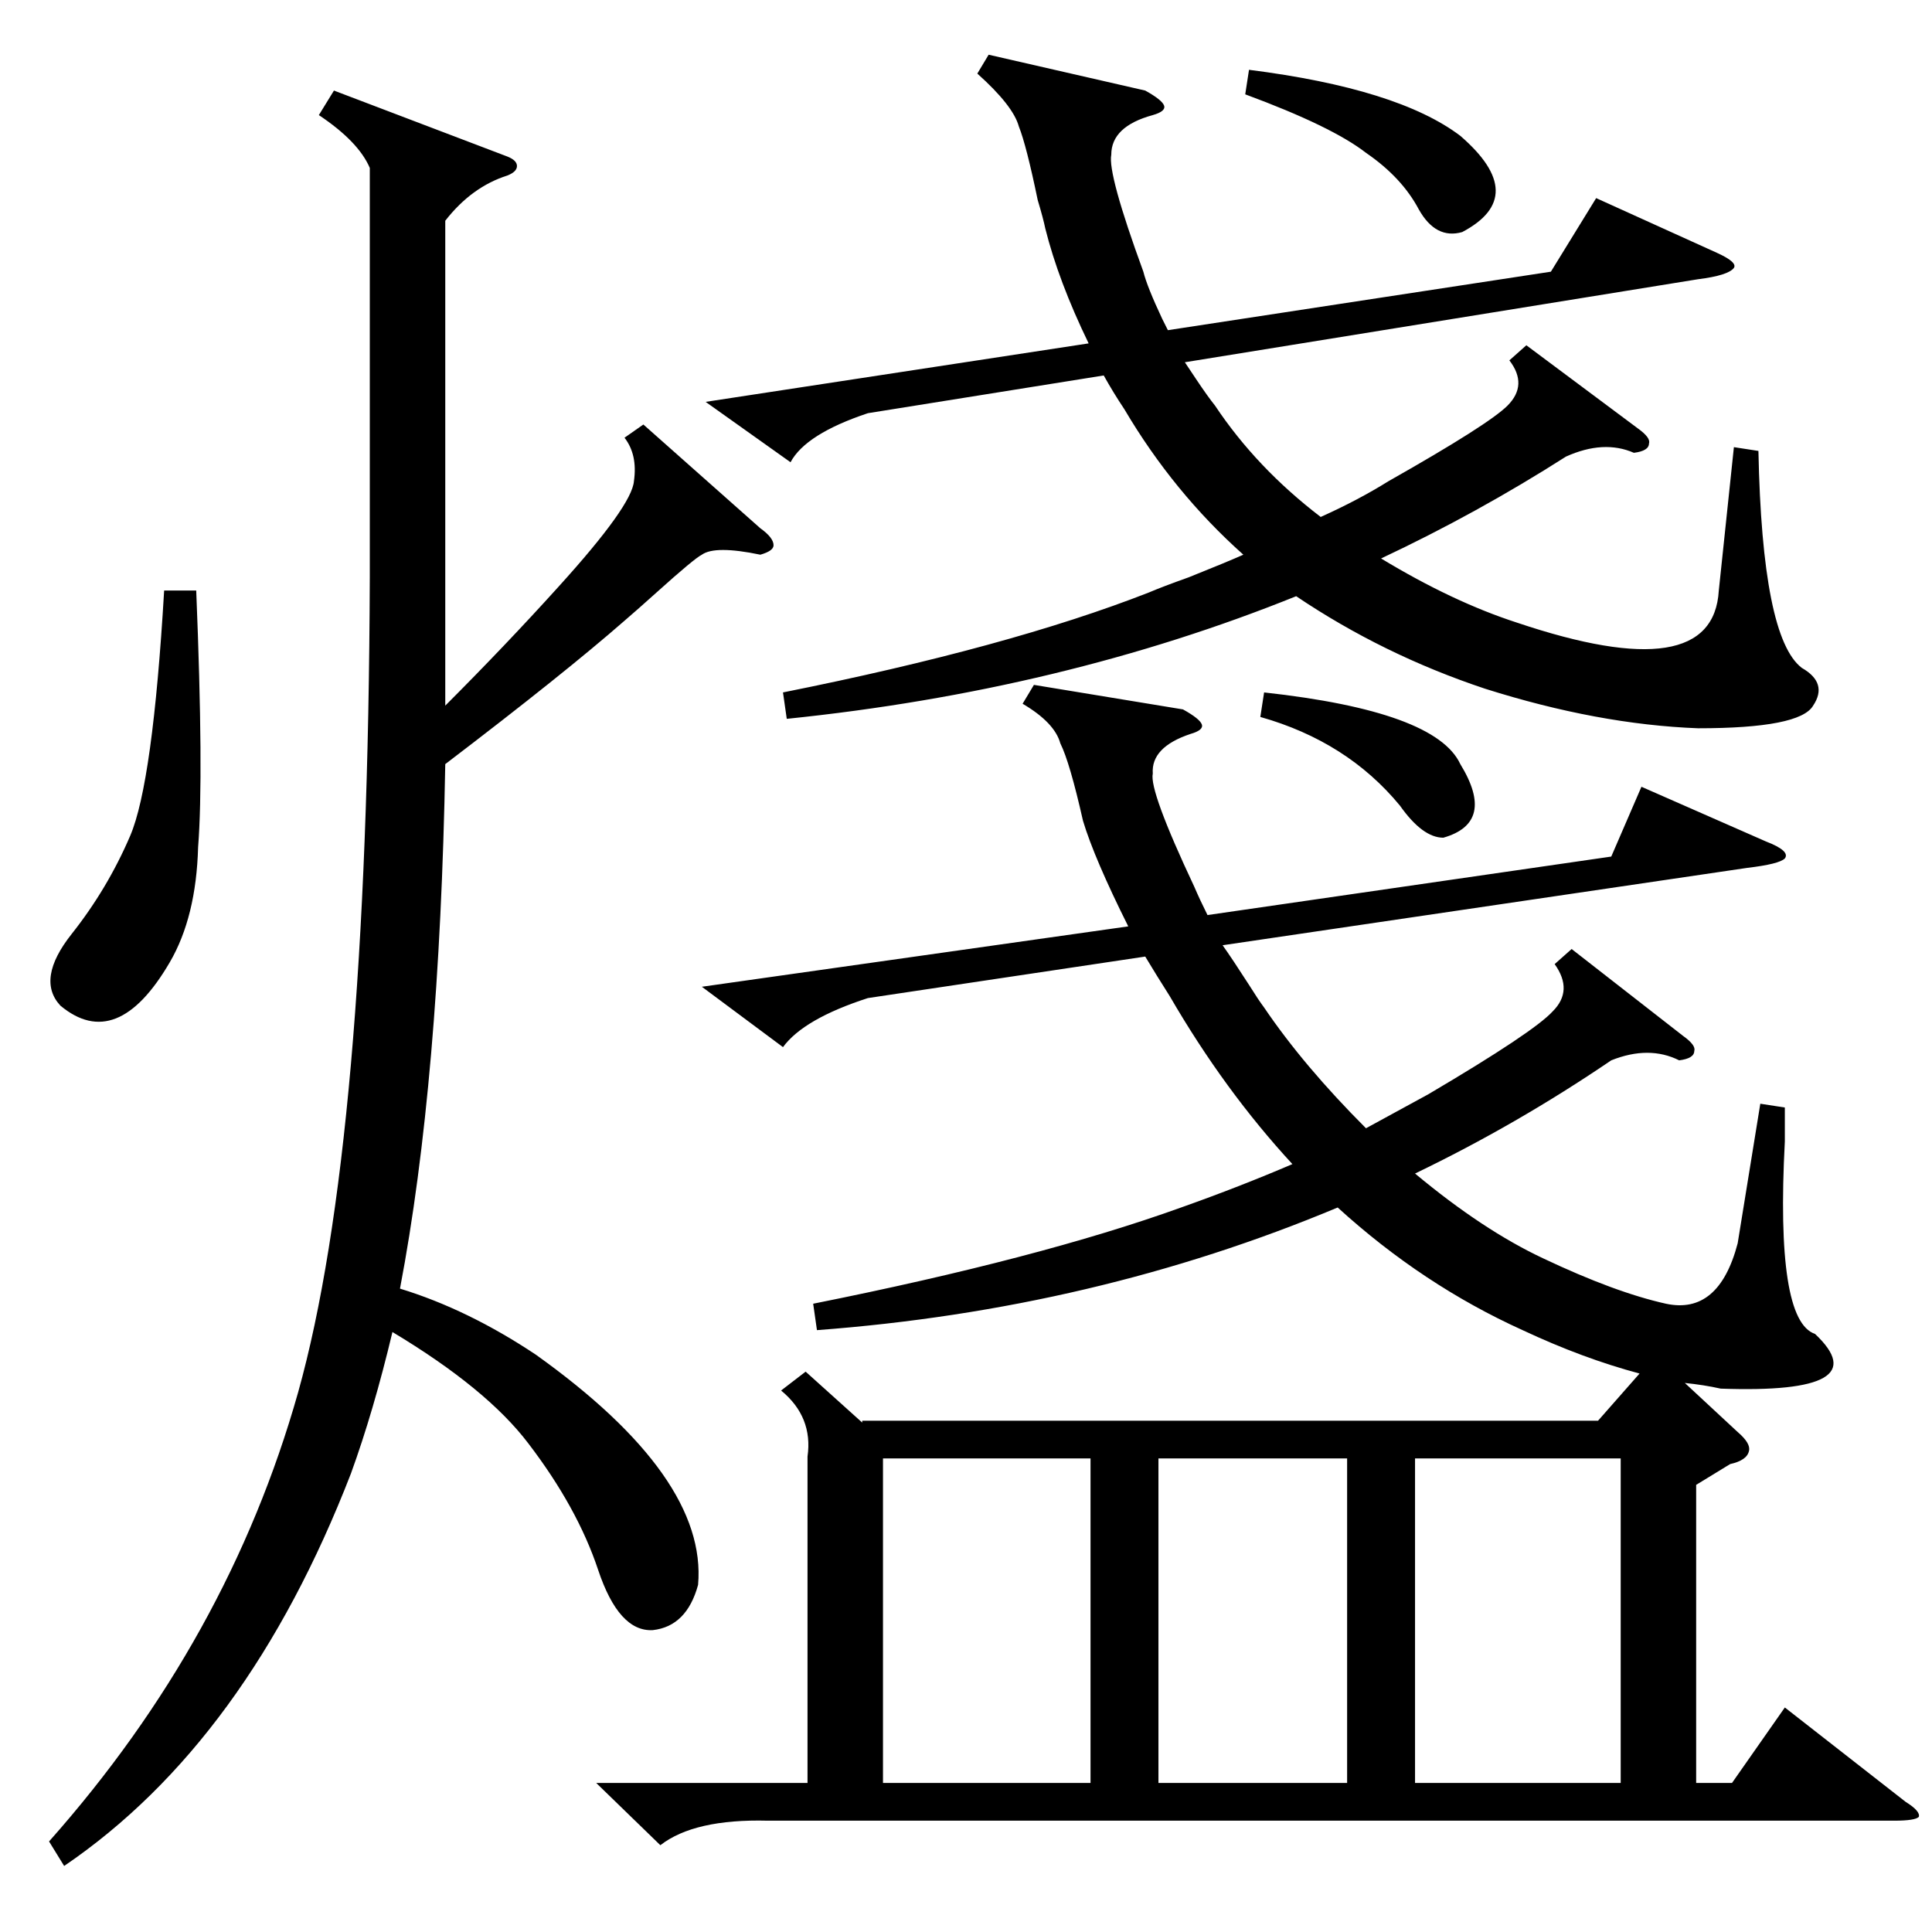 <?xml version="1.0" standalone="no"?>
<!DOCTYPE svg PUBLIC "-//W3C//DTD SVG 1.1//EN" "http://www.w3.org/Graphics/SVG/1.1/DTD/svg11.dtd" >
<svg xmlns="http://www.w3.org/2000/svg" xmlns:xlink="http://www.w3.org/1999/xlink" version="1.1" viewBox="0 -205 1024 1024">
  <g transform="matrix(1 0 0 -1 0 819)">
   <path fill="currentColor"
d="M548 661l79 -13q9 -5 10 -8t-6 -5q-21 -7 -20 -21q-2 -9 22 -60q3 -7 7 -15l214 31l16 37l66 -29q13 -5 10 -9q-3 -3 -20 -5l-278 -41q5 -7 14 -21q5 -8 8 -12q21 -31 54 -64l33 18q56 33 66 44q11 11 1 25l9 8l59 -46q7 -5 6 -8q0 -4 -8 -5q-16 8 -36 0
q-50 -34 -104 -60q36 -30 68 -45q38 -18 65 -24q28 -6 38 32l12 74l13 -2v-18q-5 -95 16 -102q34 -32 -50 -29q-9 2 -19 3l28 -26q7 -6 6 -10q-1 -5 -10 -7l-18 -11v-158h19l28 40l64 -50q8 -5 7 -8q-2 -2 -13 -2h-597q-39 1 -57 -13l-34 33h112v173q3 21 -14 35l13 10
l30 -27v1h390l22 25q-30 8 -62 23q-53 24 -98 65q-129 -54 -276 -65l-2 14q120 24 195 51q31 11 59 23q-36 39 -65 89q-7 11 -13 21l-147 -22q-34 -11 -45 -26l-43 32l226 32q-18 36 -24 56q-7 31 -12 41q-3 11 -20 21zM177 976l92 -35q5 -2 5 -5t-5 -5q-19 -6 -33 -24v-257
q32 32 60 63q39 43 40 56q2 14 -5 23l10 7l62 -55q7 -5 7 -9q0 -3 -7 -5q-24 5 -31 0q-4 -2 -24 -20q-10 -9 -17 -15q-32 -28 -95 -76q-3 -168 -24 -278q36 -11 72 -35q91 -65 86 -122q-6 -22 -24 -24q-18 -1 -29 32t-37 67q-22 29 -72 59q-10 -42 -22 -75
q-55 -142 -152 -208l-8 13q95 107 132 238q37 132 38 432v217q-6 14 -27 28zM524 995l83 -19q9 -5 10 -8t-6 -5q-22 -6 -22 -21q-2 -10 17 -62q2 -8 10 -25l3 -6l203 31l24 39l64 -29q11 -5 9 -8q-3 -4 -19 -6l-272 -44l6 -9q6 -9 10 -14q22 -33 56 -59q20 9 36 19
q53 30 63 40q11 11 1 24l9 8l59 -44q7 -5 6 -8q0 -4 -8 -5q-16 7 -36 -2q-47 -30 -98 -54q38 -23 72 -34q104 -35 107 17l8 76l13 -2q2 -99 23 -115q14 -8 6 -20q-7 -12 -61 -12q-53 2 -113 21q-54 18 -100 49q-124 -50 -270 -65l-2 14q120 24 194 53q7 3 21 8q20 8 29 12
q-37 33 -63 77q-6 9 -11 18l-125 -20q-33 -11 -41 -26l-45 32l203 31q-16 33 -23 61q-1 5 -4 15q-6 29 -10 39q-3 11 -22 28zM578 251h-110v-172h110v172zM750 79h109v172h-109v-172zM714 251h-100v-172h100v172zM104 711q4 -98 1 -136q-1 -37 -15 -61q-28 -48 -58 -23
q-13 14 6 38t31 52t18 130h17zM660 974l2 13q79 -10 112 -35q37 -32 1 -51q-14 -4 -23 12q-9 17 -28 30q-18 14 -64 31zM668 644l2 13q91 -10 104 -38q19 -31 -9 -39q-11 0 -23 17q-28 34 -74 47z" />
  </g>

</svg>
